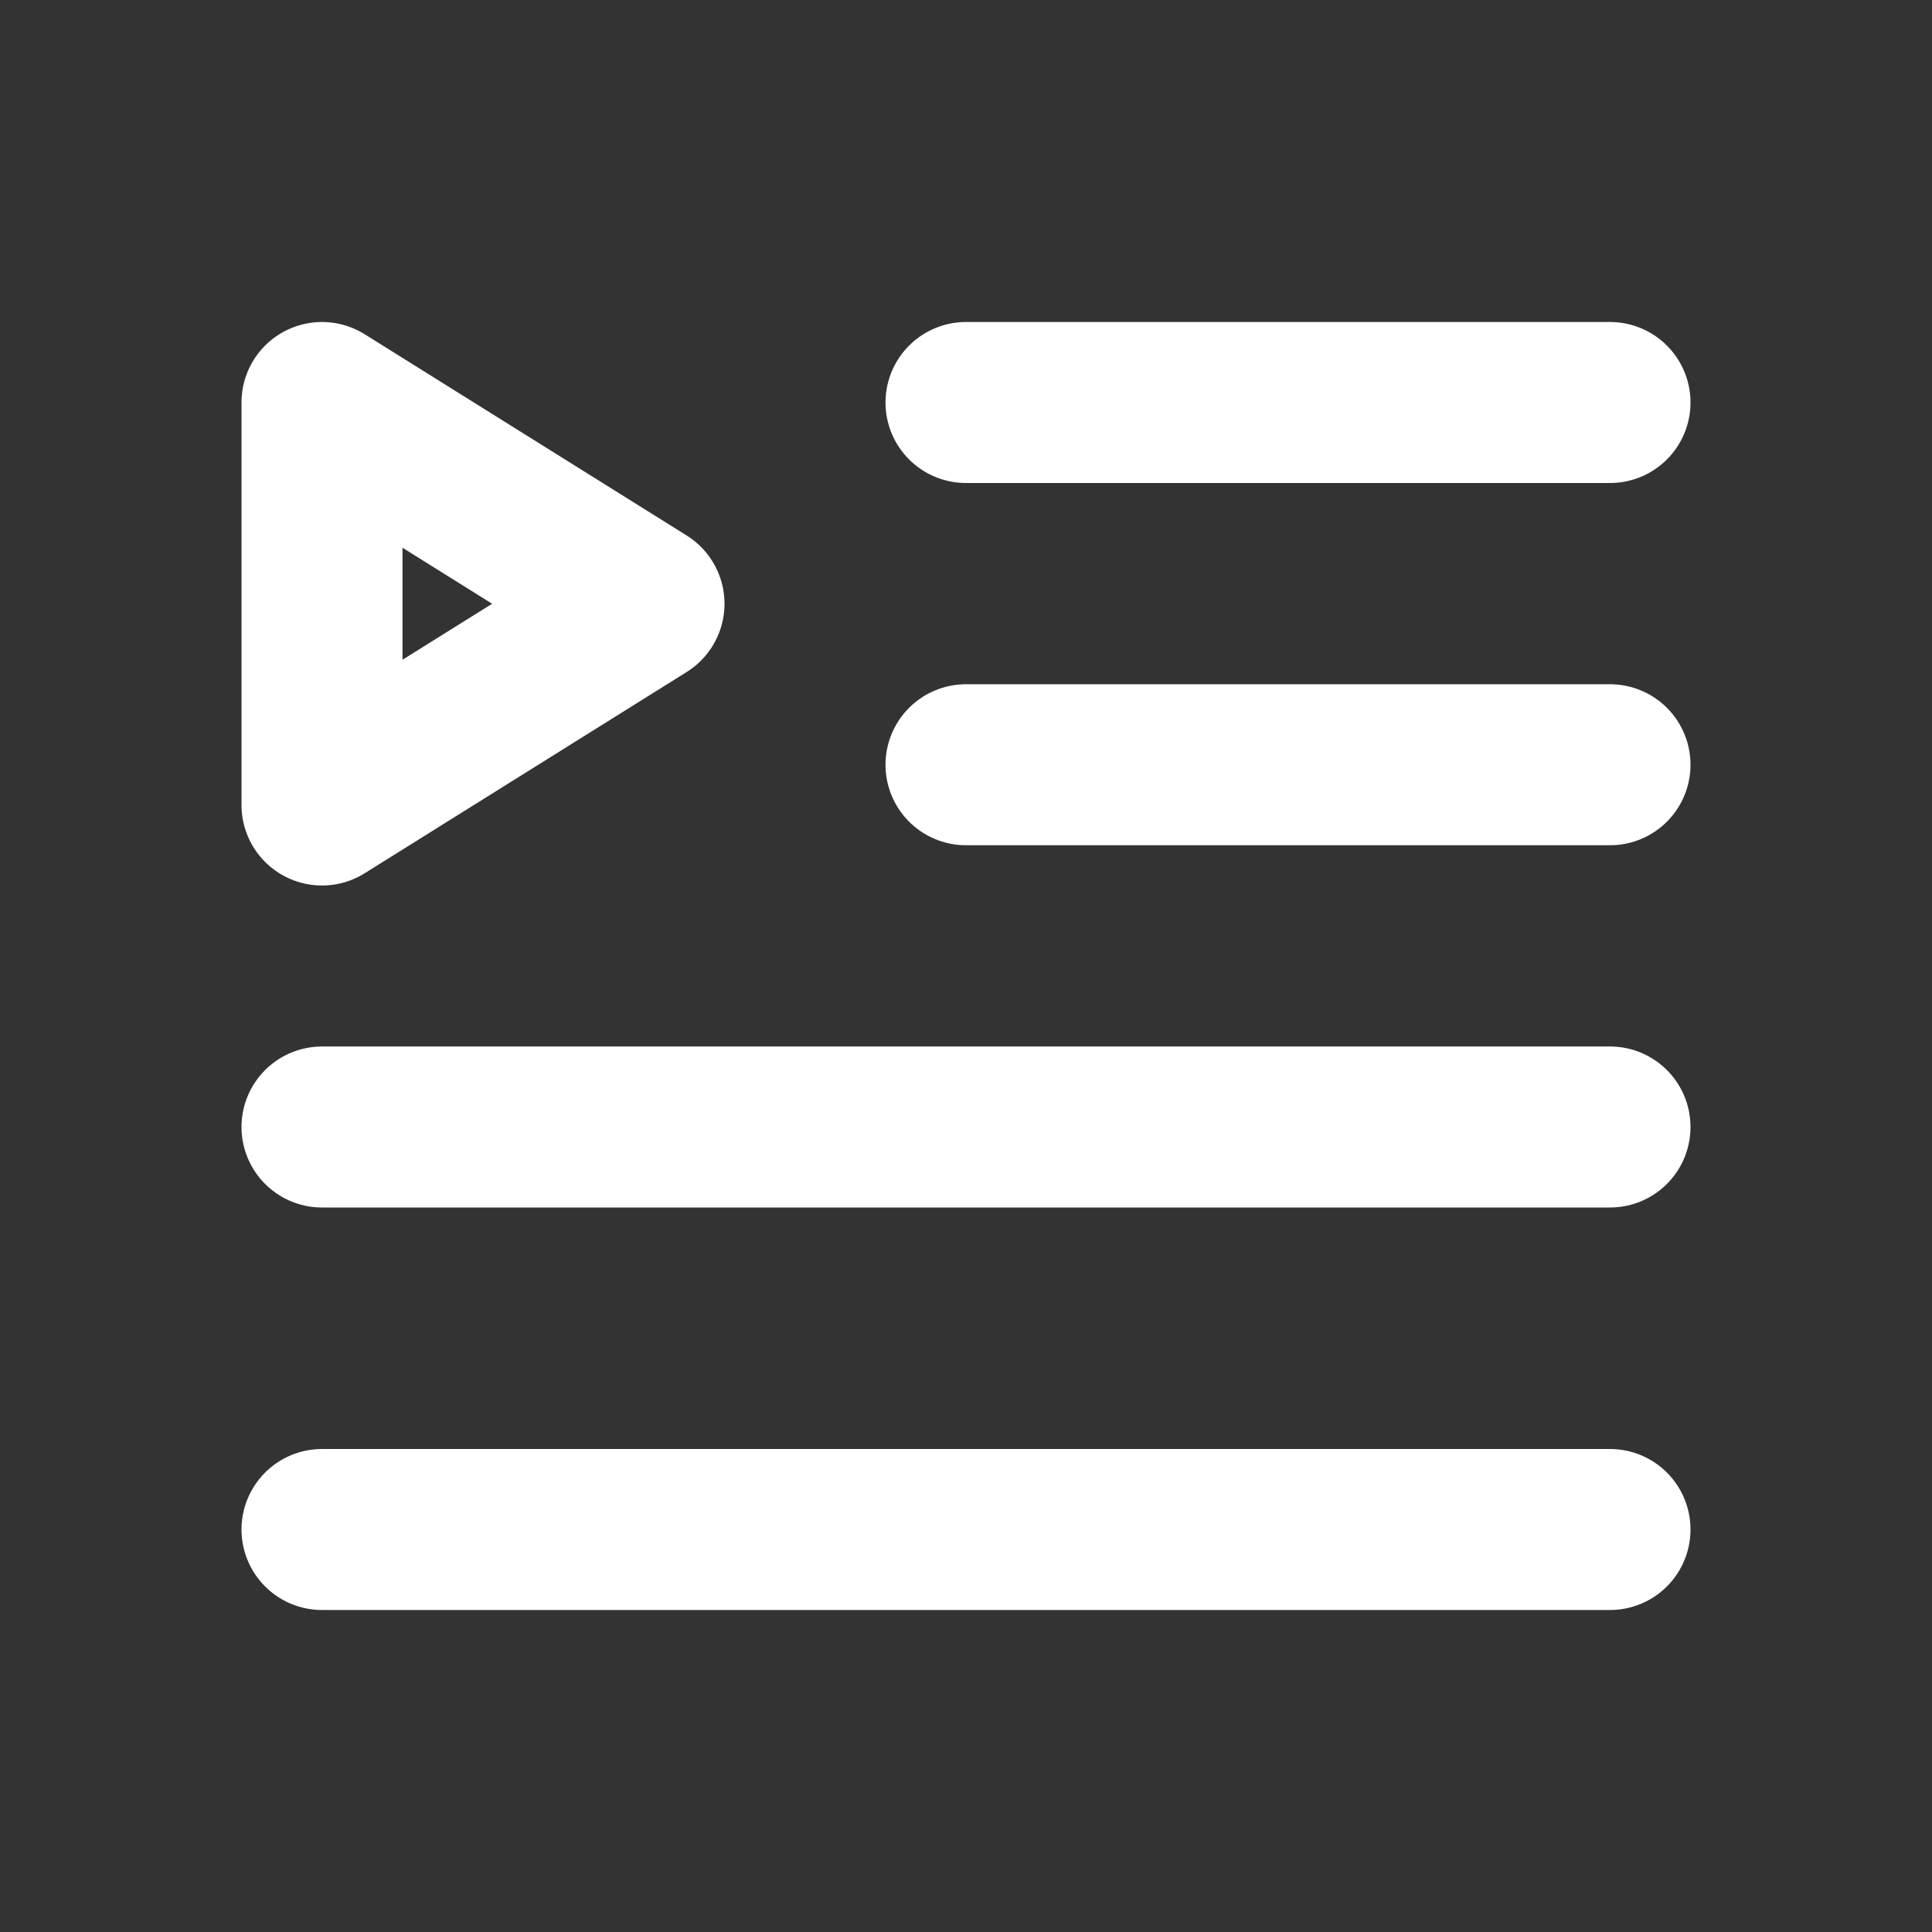 <?xml version="1.0" encoding="UTF-8"?>
<svg width="28" height="28" viewBox="0 0 48 48" fill="none" xmlns="http://www.w3.org/2000/svg">
    <rect x="0" y="0" width="48" height="48" fill="#333333" stroke="none"/>
    <path d="M24 19H40" stroke="#ffffff" stroke-width="4" stroke-linecap="round" stroke-linejoin="round"/>
    <path d="M24 10H40" stroke="#ffffff" stroke-width="4" stroke-linecap="round" stroke-linejoin="round"/>
    <path d="M8 38H40" stroke="#ffffff" stroke-width="4" stroke-linecap="round" stroke-linejoin="round"/>
    <path d="M8 28H40" stroke="#ffffff" stroke-width="4" stroke-linecap="round" stroke-linejoin="round"/>
    <path d="M8 10L16 15L8 20V10Z" fill="none" stroke="#ffffff" stroke-width="4" stroke-linejoin="round"/>
</svg>
